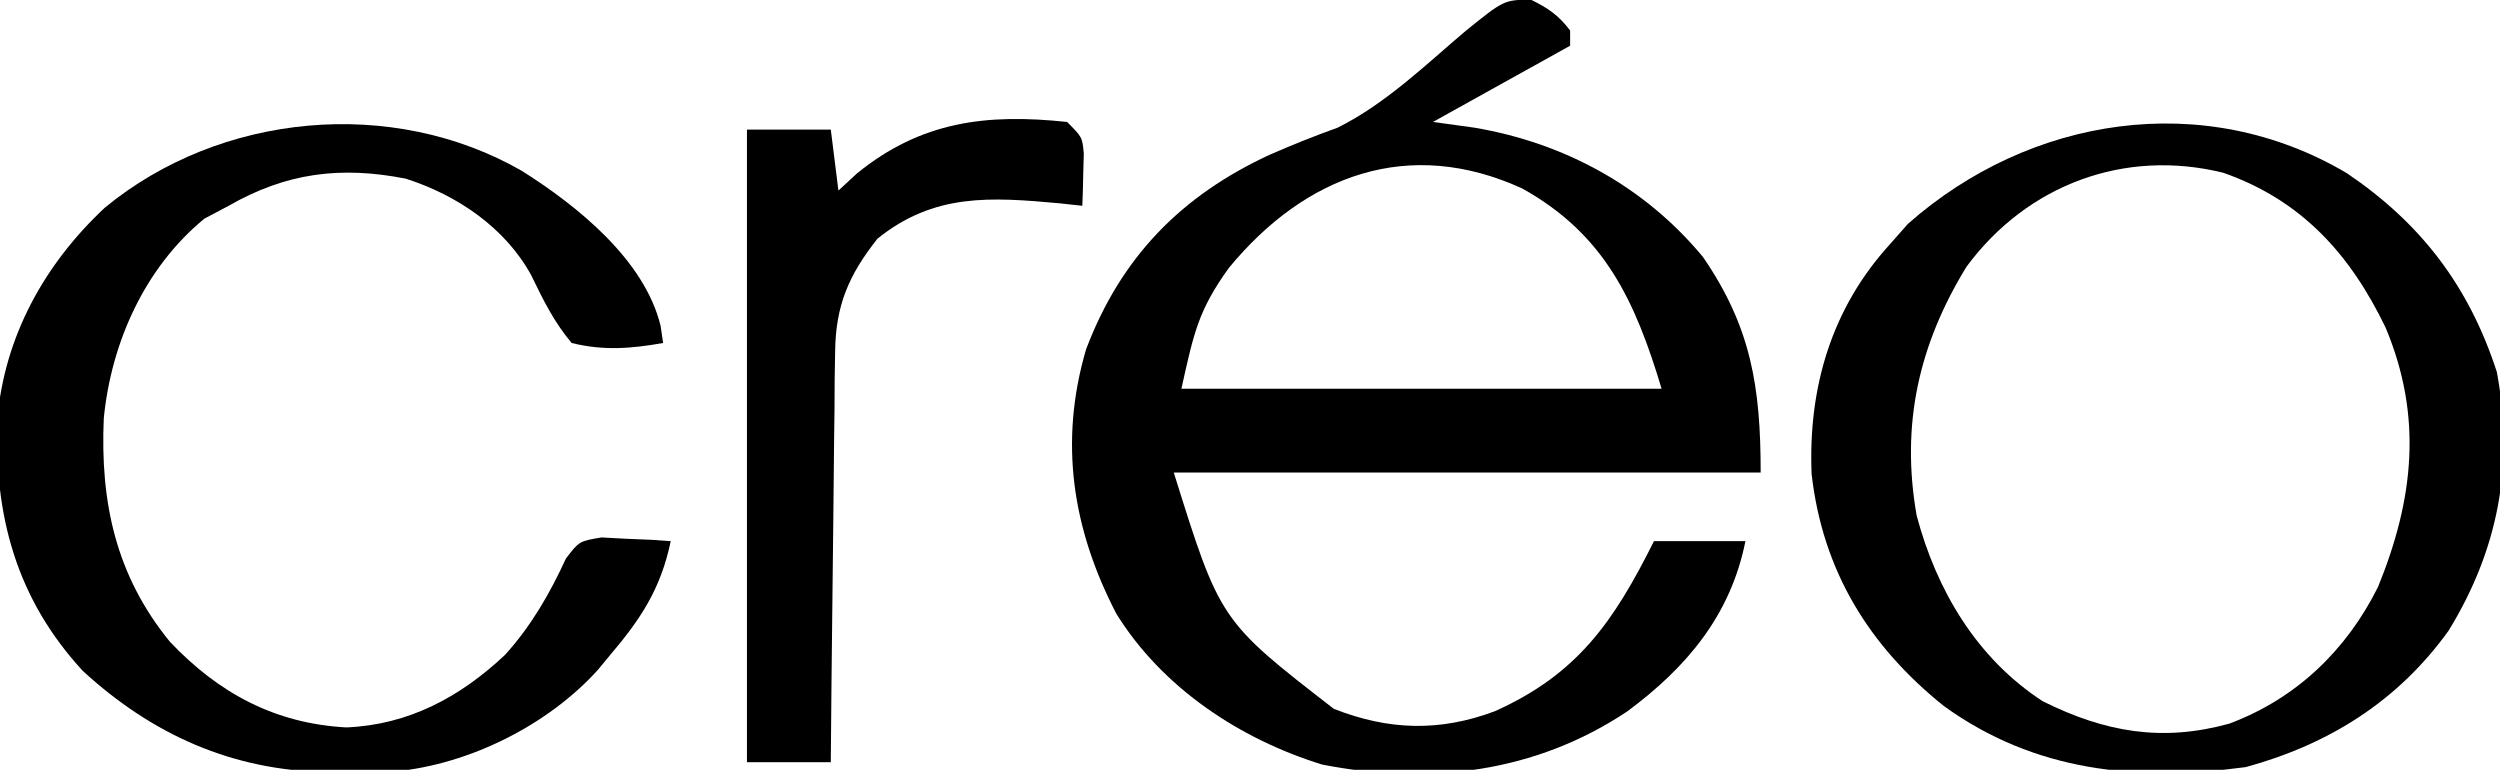 <?xml version="1.0" encoding="UTF-8"?>
<svg version="1.1" xmlns="http://www.w3.org/2000/svg" width="328" height="101">
<path d="M0 0 C2.28 1.107 3.655 2.046 5.188 4.062 C5.188 4.723 5.188 5.383 5.188 6.062 C-0.752 9.363 -6.692 12.662 -12.812 16.062 C-11.018 16.31 -9.224 16.558 -7.375 16.812 C4.4 18.803 14.94 24.511 22.617 33.777 C28.944 42.984 30.188 50.851 30.188 62.062 C4.777 62.062 -20.633 62.062 -46.812 62.062 C-40.738 81.506 -40.738 81.506 -25.812 93.062 C-18.602 95.895 -11.924 96.087 -4.688 93.375 C6.153 88.516 10.893 81.651 16.188 71.062 C20.148 71.062 24.108 71.062 28.188 71.062 C26.247 80.764 20.511 87.608 12.668 93.41 C0.649 101.416 -13.249 103.126 -27.332 100.375 C-38.117 97.052 -48.337 90.298 -54.352 80.574 C-60.112 69.475 -61.899 58.064 -58.312 45.875 C-53.724 33.773 -45.816 25.731 -34.25 20.375 C-31.29 19.08 -28.357 17.9 -25.312 16.812 C-18.986 13.649 -13.876 8.659 -8.504 4.105 C-3.514 0.078 -3.514 0.078 0 0 Z M-39.574 35.199 C-43.578 40.754 -44.176 43.696 -45.812 51.062 C-25.023 51.062 -4.232 51.062 17.188 51.062 C13.718 39.499 9.713 30.822 -1.059 24.809 C-15.99 17.952 -29.545 23.035 -39.574 35.199 Z " fill="#000000" transform="translate(200.812,-0.062)"/>
<path d="M0 0 C9.779 6.621 16.015 14.853 19.66 26.059 C21.972 38.289 19.813 49.478 13.328 60.02 C6.715 69.225 -2.317 74.919 -13.281 77.914 C-27.54 79.834 -40.972 78.519 -52.895 69.895 C-62.731 62.01 -68.813 52.111 -70.242 39.426 C-70.69 28.081 -67.622 17.695 -59.922 9.27 C-59.159 8.403 -58.396 7.537 -57.609 6.645 C-41.657 -7.453 -18.781 -11.123 0 0 Z M-49.922 12.27 C-56.185 22.501 -58.557 32.978 -56.457 44.91 C-53.845 54.74 -48.549 63.662 -39.922 69.27 C-31.752 73.342 -24.247 74.65 -15.422 72.207 C-6.643 68.913 -0.076 62.603 4.078 54.27 C8.784 42.718 9.949 31.924 5.078 20.27 C0.426 10.618 -5.954 3.535 -16.227 -0.062 C-29.158 -3.267 -41.968 1.487 -49.922 12.27 Z " fill="#000000" transform="translate(307.922,22.73)"/>
<path d="M0 0 C7.243 4.573 16.069 11.635 18.191 20.324 C18.3 21.067 18.408 21.809 18.52 22.574 C14.318 23.319 10.687 23.608 6.52 22.574 C4.182 19.793 2.808 16.963 1.223 13.699 C-2.182 7.452 -8.504 3.163 -15.254 1.012 C-23.819 -0.671 -30.942 0.256 -38.48 4.574 C-39.532 5.131 -40.584 5.688 -41.668 6.262 C-49.485 12.689 -53.88 22.501 -54.863 32.445 C-55.347 43.483 -53.286 53.092 -46.172 61.793 C-39.775 68.53 -32.403 72.501 -23.043 73.012 C-14.858 72.669 -8.114 69.032 -2.23 63.504 C1.193 59.729 3.65 55.468 5.77 50.852 C7.52 48.574 7.52 48.574 10.438 48.086 C12.056 48.173 12.056 48.173 13.707 48.262 C14.794 48.307 15.88 48.352 17 48.398 C17.831 48.456 18.663 48.514 19.52 48.574 C18.223 54.795 15.615 58.766 11.52 63.574 C10.763 64.491 10.763 64.491 9.992 65.426 C3.462 72.675 -6.824 77.828 -16.561 78.777 C-18.81 78.878 -21.042 78.903 -23.293 78.887 C-24.088 78.882 -24.882 78.877 -25.701 78.872 C-38.077 78.625 -48.507 73.962 -57.629 65.586 C-66.381 56.077 -69.279 45.141 -68.828 32.516 C-67.871 21.668 -62.639 12.222 -54.73 4.824 C-39.576 -7.665 -17 -9.772 0 0 Z " fill="#000000" transform="translate(68.48,22.426)"/>
<path d="M0 0 C2 2 2 2 2.195 4.164 C2.172 4.976 2.149 5.788 2.125 6.625 C2.107 7.442 2.089 8.26 2.07 9.102 C2.047 9.728 2.024 10.355 2 11 C1.022 10.893 0.043 10.786 -0.965 10.676 C-10.064 9.844 -17.443 9.334 -24.875 15.312 C-28.656 20.094 -30.368 24.083 -30.432 30.189 C-30.452 31.39 -30.472 32.591 -30.492 33.828 C-30.499 35.109 -30.505 36.391 -30.512 37.711 C-30.529 39.048 -30.547 40.384 -30.566 41.721 C-30.613 45.222 -30.643 48.724 -30.67 52.226 C-30.699 55.806 -30.746 59.385 -30.791 62.965 C-30.877 69.976 -30.943 76.988 -31 84 C-34.63 84 -38.26 84 -42 84 C-42 56.61 -42 29.22 -42 1 C-38.37 1 -34.74 1 -31 1 C-30.67 3.64 -30.34 6.28 -30 9 C-28.793 7.886 -28.793 7.886 -27.562 6.75 C-19.165 -0.073 -10.6 -1.127 0 0 Z " fill="#000000" transform="translate(140,16)"/>
</svg>
